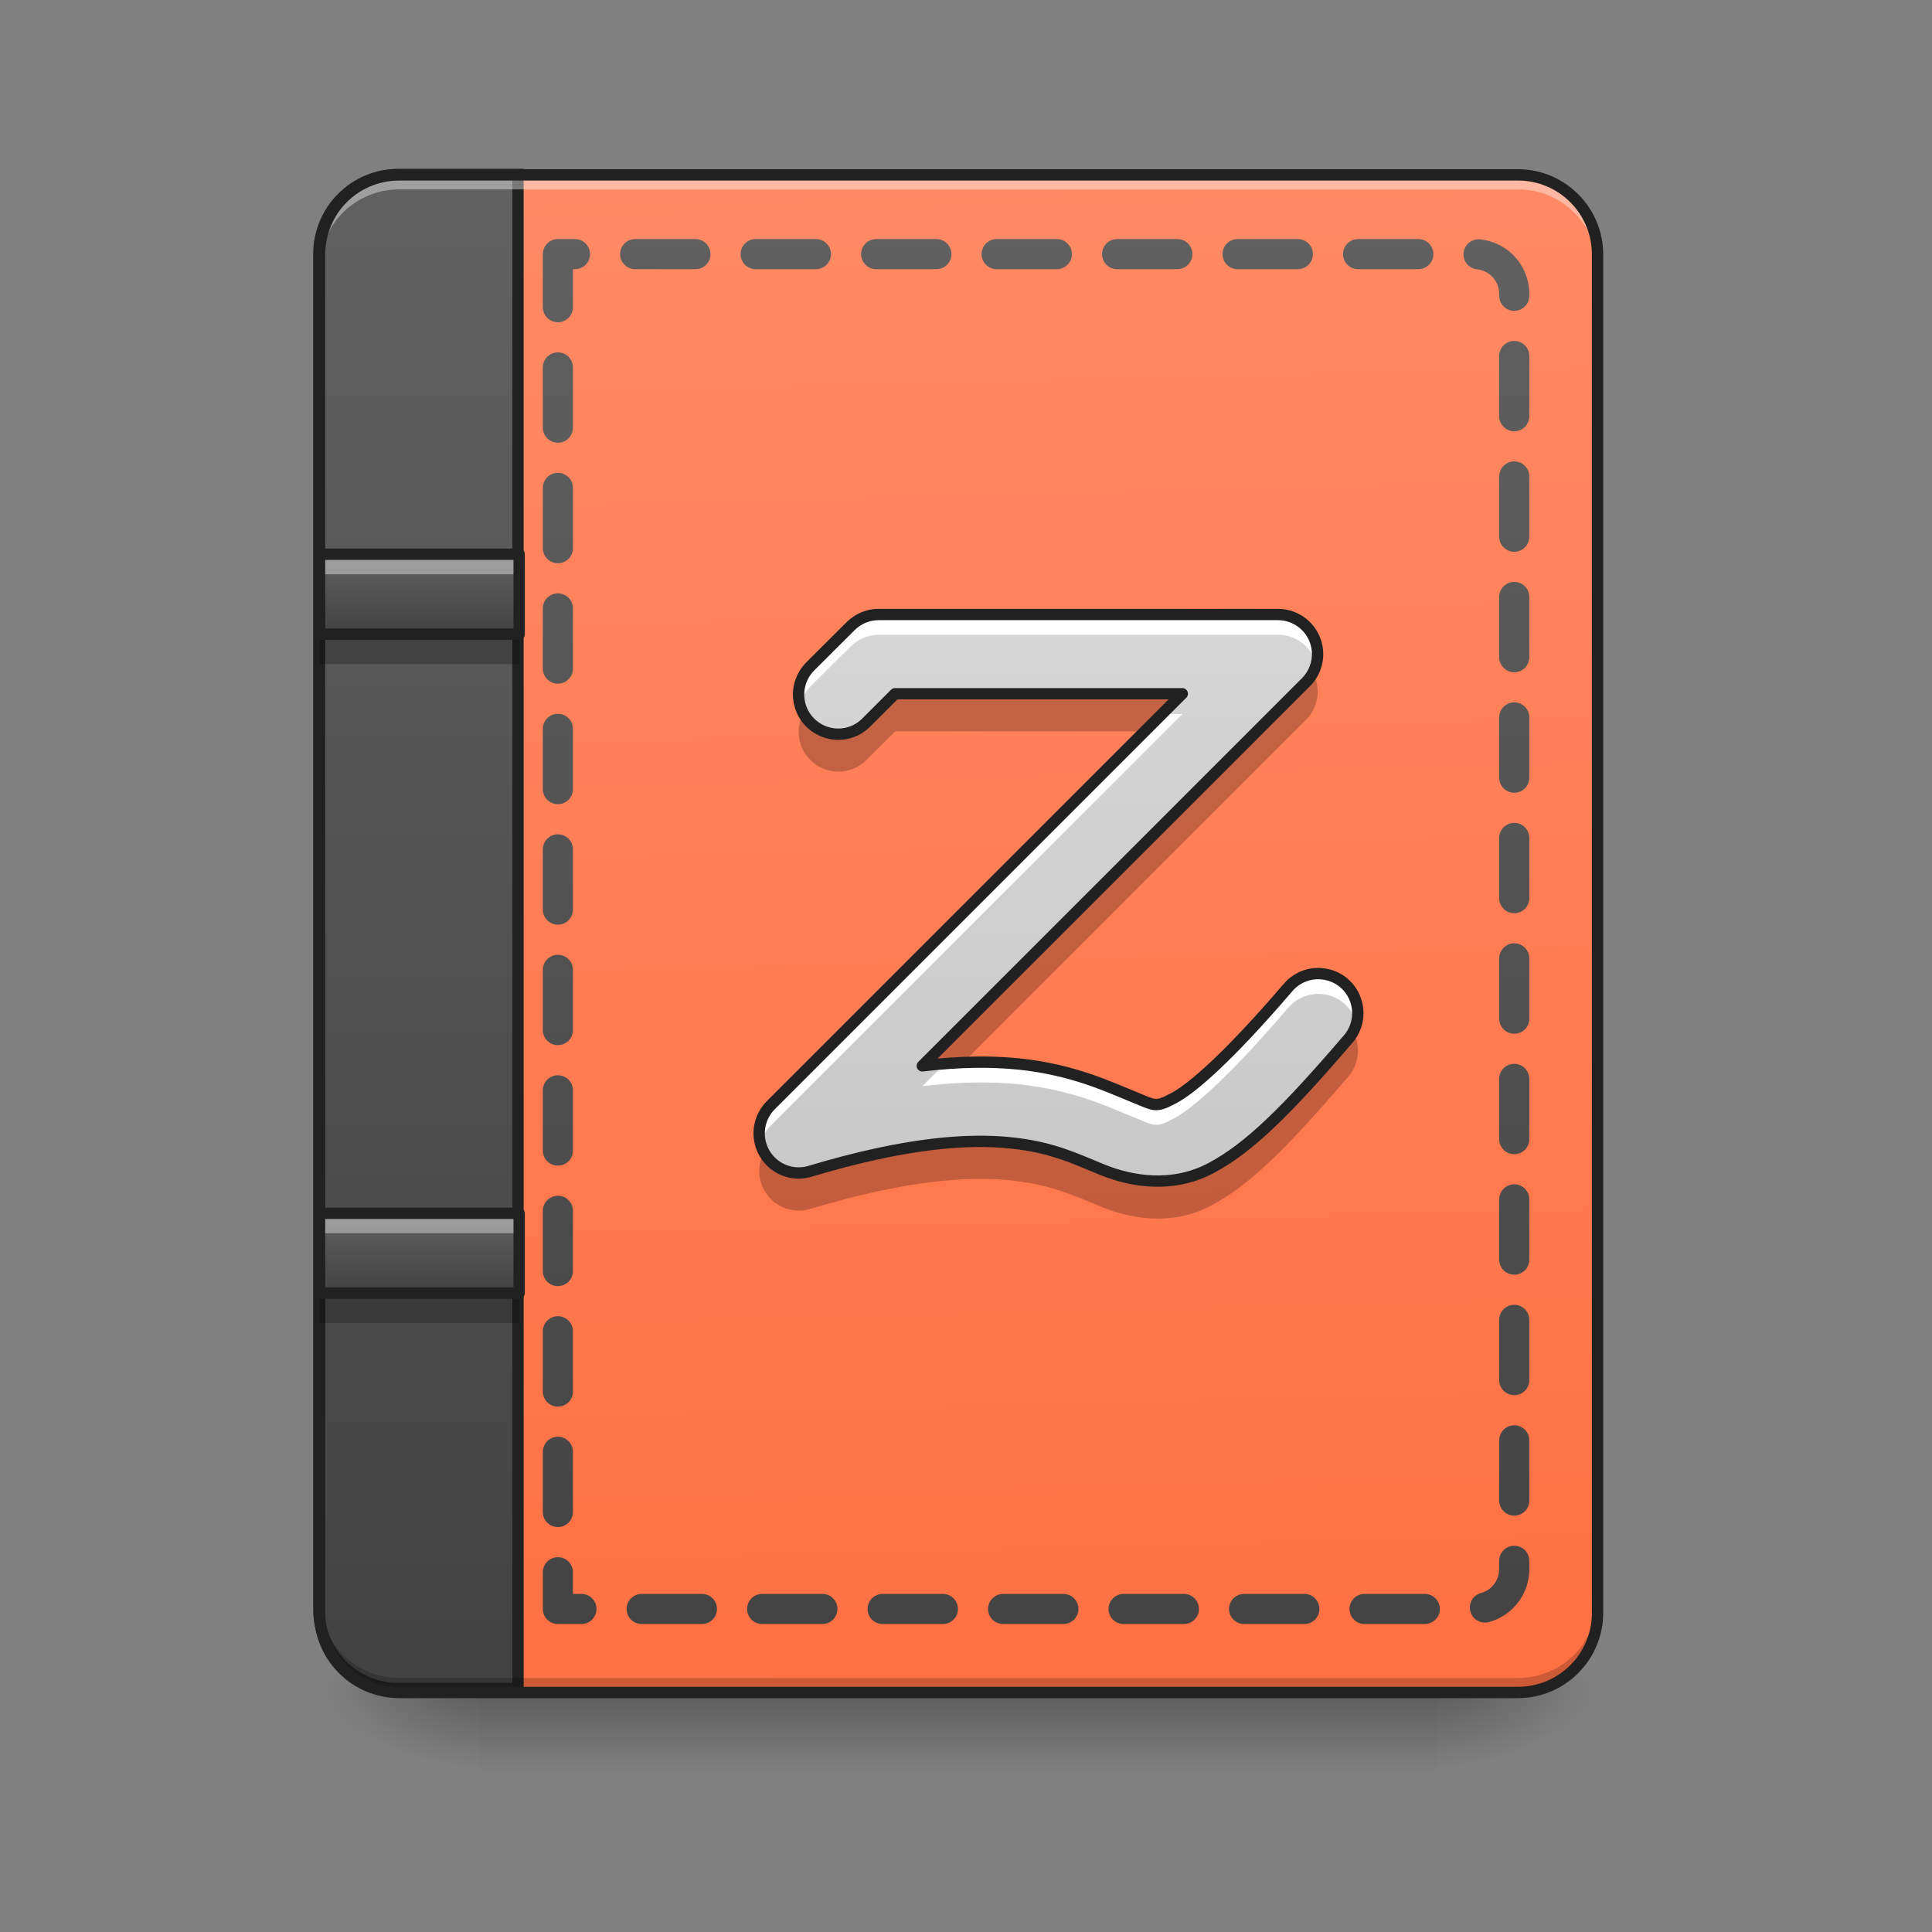 <svg height="64" viewBox="0 0 64 64" width="64" xmlns="http://www.w3.org/2000/svg" xmlns:xlink="http://www.w3.org/1999/xlink"><rect x="0" y="0" width="64" height="64" fill="#808080" stroke="none"/><linearGradient id="a" gradientUnits="userSpaceOnUse" x1="31.753" x2="31.753" y1="56.068" y2="58.714"><stop offset="0" stop-opacity=".275"/><stop offset="1" stop-opacity="0"/></linearGradient><linearGradient id="b"><stop offset="0" stop-opacity=".314"/><stop offset=".222" stop-opacity=".275"/><stop offset="1" stop-opacity="0"/></linearGradient><radialGradient id="c" cx="450.909" cy="189.579" gradientTransform="matrix(0 -.156 -.281 -0 100.292 127.191)" gradientUnits="userSpaceOnUse" r="21.167" xlink:href="#b"/><radialGradient id="d" cx="450.909" cy="189.579" gradientTransform="matrix(-0 .156 .281 0 -36.786 -15.055)" gradientUnits="userSpaceOnUse" r="21.167" xlink:href="#b"/><radialGradient id="e" cx="450.909" cy="189.579" gradientTransform="matrix(-0 -.156 .281 -0 -36.786 127.191)" gradientUnits="userSpaceOnUse" r="21.167" xlink:href="#b"/><radialGradient id="f" cx="450.909" cy="189.579" gradientTransform="matrix(0 .156 -.281 0 100.292 -15.055)" gradientUnits="userSpaceOnUse" r="21.167" xlink:href="#b"/><linearGradient id="g" gradientTransform="matrix(.151 0 0 .435 -11.708 67.283)" gradientUnits="userSpaceOnUse" x1="306.917" x2="305.955" y1="-25.792" y2="-141.415"><stop offset="0" stop-color="#ff7043"/><stop offset="1" stop-color="#ff8a65"/></linearGradient><linearGradient id="h"><stop offset="0" stop-color="#424242"/><stop offset="1" stop-color="#616161"/></linearGradient><linearGradient id="i" gradientTransform="matrix(4.556 0 0 13.146 -353.973 2034.18)" gradientUnits="userSpaceOnUse" x1="165.485" x2="165.485" xlink:href="#h" y1="-25.792" y2="-141.415"/><linearGradient id="j" gradientUnits="userSpaceOnUse" x1="13.23" x2="13.23" xlink:href="#h" y1="21.007" y2="18.361"/><linearGradient id="k" gradientUnits="userSpaceOnUse" x1="13.23" x2="13.23" xlink:href="#h" y1="42.837" y2="40.191"/><linearGradient id="l" gradientUnits="userSpaceOnUse" x1="1040" x2="1040" xlink:href="#h" y1="1695.118" y2="175.118"/><linearGradient id="m" gradientUnits="userSpaceOnUse" x1="34.399" x2="34.399" y1="56.068" y2="5.792"><stop offset="0" stop-color="#bdbdbd"/><stop offset="1" stop-color="#e0e0e0"/></linearGradient><path d="m15.875 56.066h31.754v2.648h-31.754zm0 0" fill="url(#a)"/><path d="m47.629 56.066h5.293v-2.645h-5.293zm0 0" fill="url(#c)"/><path d="m15.875 56.066h-5.289v2.648h5.289zm0 0" fill="url(#d)"/><path d="m15.875 56.066h-5.289v-2.645h5.289zm0 0" fill="url(#e)"/><path d="m47.629 56.066h5.293v2.648h-5.293zm0 0" fill="url(#f)"/><path d="m13.23 5.793h37.047c1.461 0 2.645 1.184 2.645 2.645v44.984c0 1.461-1.184 2.645-2.645 2.645h-37.047c-1.461 0-2.645-1.184-2.645-2.645v-44.984c0-1.461 1.184-2.645 2.645-2.645zm0 0" fill="url(#g)"/><path d="m400.001 175.141c-44.287 0-79.953 35.666-79.953 79.953v1360.028c0 44.287 35.666 79.953 79.953 79.953h119.989v-1519.934zm0 0" fill="url(#i)" stroke="#212121" stroke-linecap="round" stroke-width="11.339" transform="scale(.033)"/><path d="m13.23 55.918c-1.465 0-2.645-1.18-2.645-2.645v-.332c0 1.465 1.18 2.645 2.645 2.645h37.047c1.465 0 2.645-1.18 2.645-2.645v.332c0 1.465-1.18 2.645-2.645 2.645zm0 0" fill-opacity=".196"/><path d="m13.23 5.941c-1.465 0-2.645 1.18-2.645 2.645v.332c0-1.465 1.18-2.648 2.645-2.645h37.047c1.465-.004 2.645 1.18 2.645 2.645v-.332c0-1.465-1.18-2.645-2.645-2.645zm0 0" fill="#fff" fill-opacity=".392"/><path d="m13.23 5.605c-1.566 0-2.832 1.266-2.832 2.832v44.984c0 1.566 1.266 2.832 2.832 2.832h37.047c1.566 0 2.832-1.266 2.832-2.832v-44.984c0-1.566-1.266-2.832-2.832-2.832zm0 .375h37.047c1.363 0 2.457 1.094 2.457 2.457v44.984c0 1.367-1.094 2.457-2.457 2.457h-37.047c-1.367 0-2.457-1.09-2.457-2.457v-44.984c0-1.363 1.09-2.457 2.457-2.457zm0 0" fill="#212121"/><path d="m10.586 18.359h6.613v2.648h-6.613zm0 0" fill="url(#j)"/><path d="m10.586 21.008v.992h6.613v-.992zm0 0" fill-opacity=".235"/><path d="m10.586 18.359v.664h6.613v-.664zm0 0" fill="#fff" fill-opacity=".392"/><path d="m84.679-20.514h52.901v21.185h-52.901zm0 0" fill="none" stroke="#212121" stroke-linecap="round" stroke-linejoin="round" stroke-width="3" transform="matrix(.125 0 0 .125 0 20.924)"/><path d="m10.586 40.191h6.613v2.645h-6.613zm0 0" fill="url(#k)"/><path d="m10.586 42.836v.992h6.613v-.992zm0 0" fill-opacity=".235"/><path d="m10.586 40.191v.66h6.613v-.66zm0 0" fill="#fff" fill-opacity=".392"/><path d="m84.679-20.5h52.901v21.154h-52.901zm0 0" fill="none" stroke="#212121" stroke-linecap="round" stroke-linejoin="round" stroke-width="3" transform="matrix(.125 0 0 .125 0 42.754)"/><path d="m560.025 255.094v1360.028h919.991c22.203 0 40.036-17.833 40.036-40.036v-1279.957c0-22.203-17.833-40.036-40.036-40.036zm0 0" style="fill:none;stroke-width:30.236;stroke-linecap:round;stroke-linejoin:round;stroke-dasharray:60.472 60.472;stroke-dashoffset:7.2;stroke:url(#l)" transform="scale(.033)"/><path d="m29.105 20.355c-.348 0-.68.141-.926.387l-1.324 1.32c-.34.332-.477.82-.355 1.277.117.457.477.816.938.938.457.121.945-.016 1.273-.355l.941-.941h9.516l-13.637 13.637c-.422.426-.504 1.086-.195 1.602.305.516.926.758 1.504.582 3.188-.957 5.238-1.086 6.641-.941 1.402.145 2.168.539 3.078.906.91.363 2.254.609 3.531-.055 1.281-.668 2.547-1.926 4.566-4.281.312-.355.41-.852.254-1.297-.152-.449-.539-.777-1.004-.859-.465-.086-.938.086-1.242.449-1.949 2.273-3.164 3.332-3.785 3.66-.625.324-.602.242-1.348-.055-.742-.297-1.961-.895-3.785-1.082-.902-.09-1.949-.086-3.191.062l12.711-12.711c.375-.375.488-.941.285-1.43-.203-.492-.684-.812-1.215-.812zm0 0" fill="url(#m)"/><path d="m29.105 20.355c-.348 0-.68.141-.926.387l-1.324 1.32c-.34.332-.477.82-.355 1.281.062-.23.184-.441.355-.609l1.324-1.32c.246-.246.578-.387.926-.387h13.23c.598 0 1.117.402 1.27.977.105-.391.02-.812-.23-1.137-.246-.32-.629-.512-1.039-.512zm9.391 3.297-12.965 12.965c-.328.332-.457.812-.336 1.262.059-.223.176-.426.336-.59l13.637-13.637zm5.164 8.598c-.383.004-.75.176-.996.473-1.949 2.273-3.164 3.332-3.785 3.66-.625.324-.602.242-1.348-.055-.742-.297-1.961-.895-3.785-1.082-.715-.07-1.523-.086-2.445-.012l-.746.746c1.242-.148 2.289-.152 3.191-.062 1.824.188 3.043.781 3.785 1.082.746.297.723.379 1.348.055.621-.328 1.836-1.387 3.785-3.66.312-.375.812-.547 1.289-.441.48.105.859.473.984.945.105-.395.02-.816-.23-1.141-.25-.32-.637-.512-1.047-.508zm0 0" fill="#fff"/><path d="m43.496 22.297c-.062.113-.141.219-.23.309l-12.711 12.715c.473-.059.922-.094 1.344-.113l11.367-11.367c.406-.406.5-1.035.23-1.543zm-13.844.695-.941.938c-.289.301-.711.445-1.125.387-.414-.059-.777-.312-.977-.684-.305.578-.141 1.293.387 1.676.531.387 1.262.324 1.715-.145l.941-.938h8.281l1.234-1.234zm15.176 11.195c-.047.094-.105.176-.172.254-2.02 2.355-3.285 3.609-4.566 4.277-1.277.668-2.621.418-3.531.055-.91-.363-1.676-.762-3.078-.902-1.402-.145-3.453-.016-6.641.941-.602.18-1.242-.09-1.535-.641-.25.465-.195 1.039.141 1.449.336.41.887.578 1.395.426 3.188-.957 5.238-1.09 6.641-.945 1.402.145 2.168.543 3.078.906.91.363 2.254.613 3.531-.055 1.281-.668 2.547-1.922 4.566-4.281.363-.41.43-1 .172-1.484zm0 0" fill-opacity=".235"/><path d="m232.822-52.172c-2.781 0-5.437 1.125-7.406 3.093l-10.593 10.561c-2.718 2.656-3.812 6.562-2.843 10.218.937 3.656 3.812 6.531 7.499 7.499 3.656.969 7.562-.125 10.187-2.843l7.531-7.531h76.118l-109.083 109.083c-3.375 3.406-4.031 8.687-1.562 12.811 2.437 4.125 7.406 6.062 12.03 4.656 25.498-7.656 41.902-8.687 53.12-7.531 11.218 1.156 17.342 4.312 24.623 7.249 7.281 2.906 18.03 4.875 28.247-.437 10.249-5.343 20.373-15.405 36.528-34.247 2.5-2.843 3.281-6.812 2.031-10.374-1.219-3.593-4.312-6.218-8.03-6.874-3.718-.687-7.499.687-9.937 3.593-15.592 18.186-25.31 26.654-30.278 29.278-5 2.594-4.812 1.937-10.78-.437-5.937-2.375-15.686-7.156-30.278-8.655-7.218-.719-15.592-.687-25.529.5l101.678-101.678c3-3 3.906-7.531 2.281-11.436-1.625-3.937-5.468-6.499-9.718-6.499zm0 0" fill="none" stroke="#212121" stroke-linecap="round" stroke-linejoin="round" stroke-width="3" transform="matrix(.125 0 0 .125 0 26.878)"/></svg>
